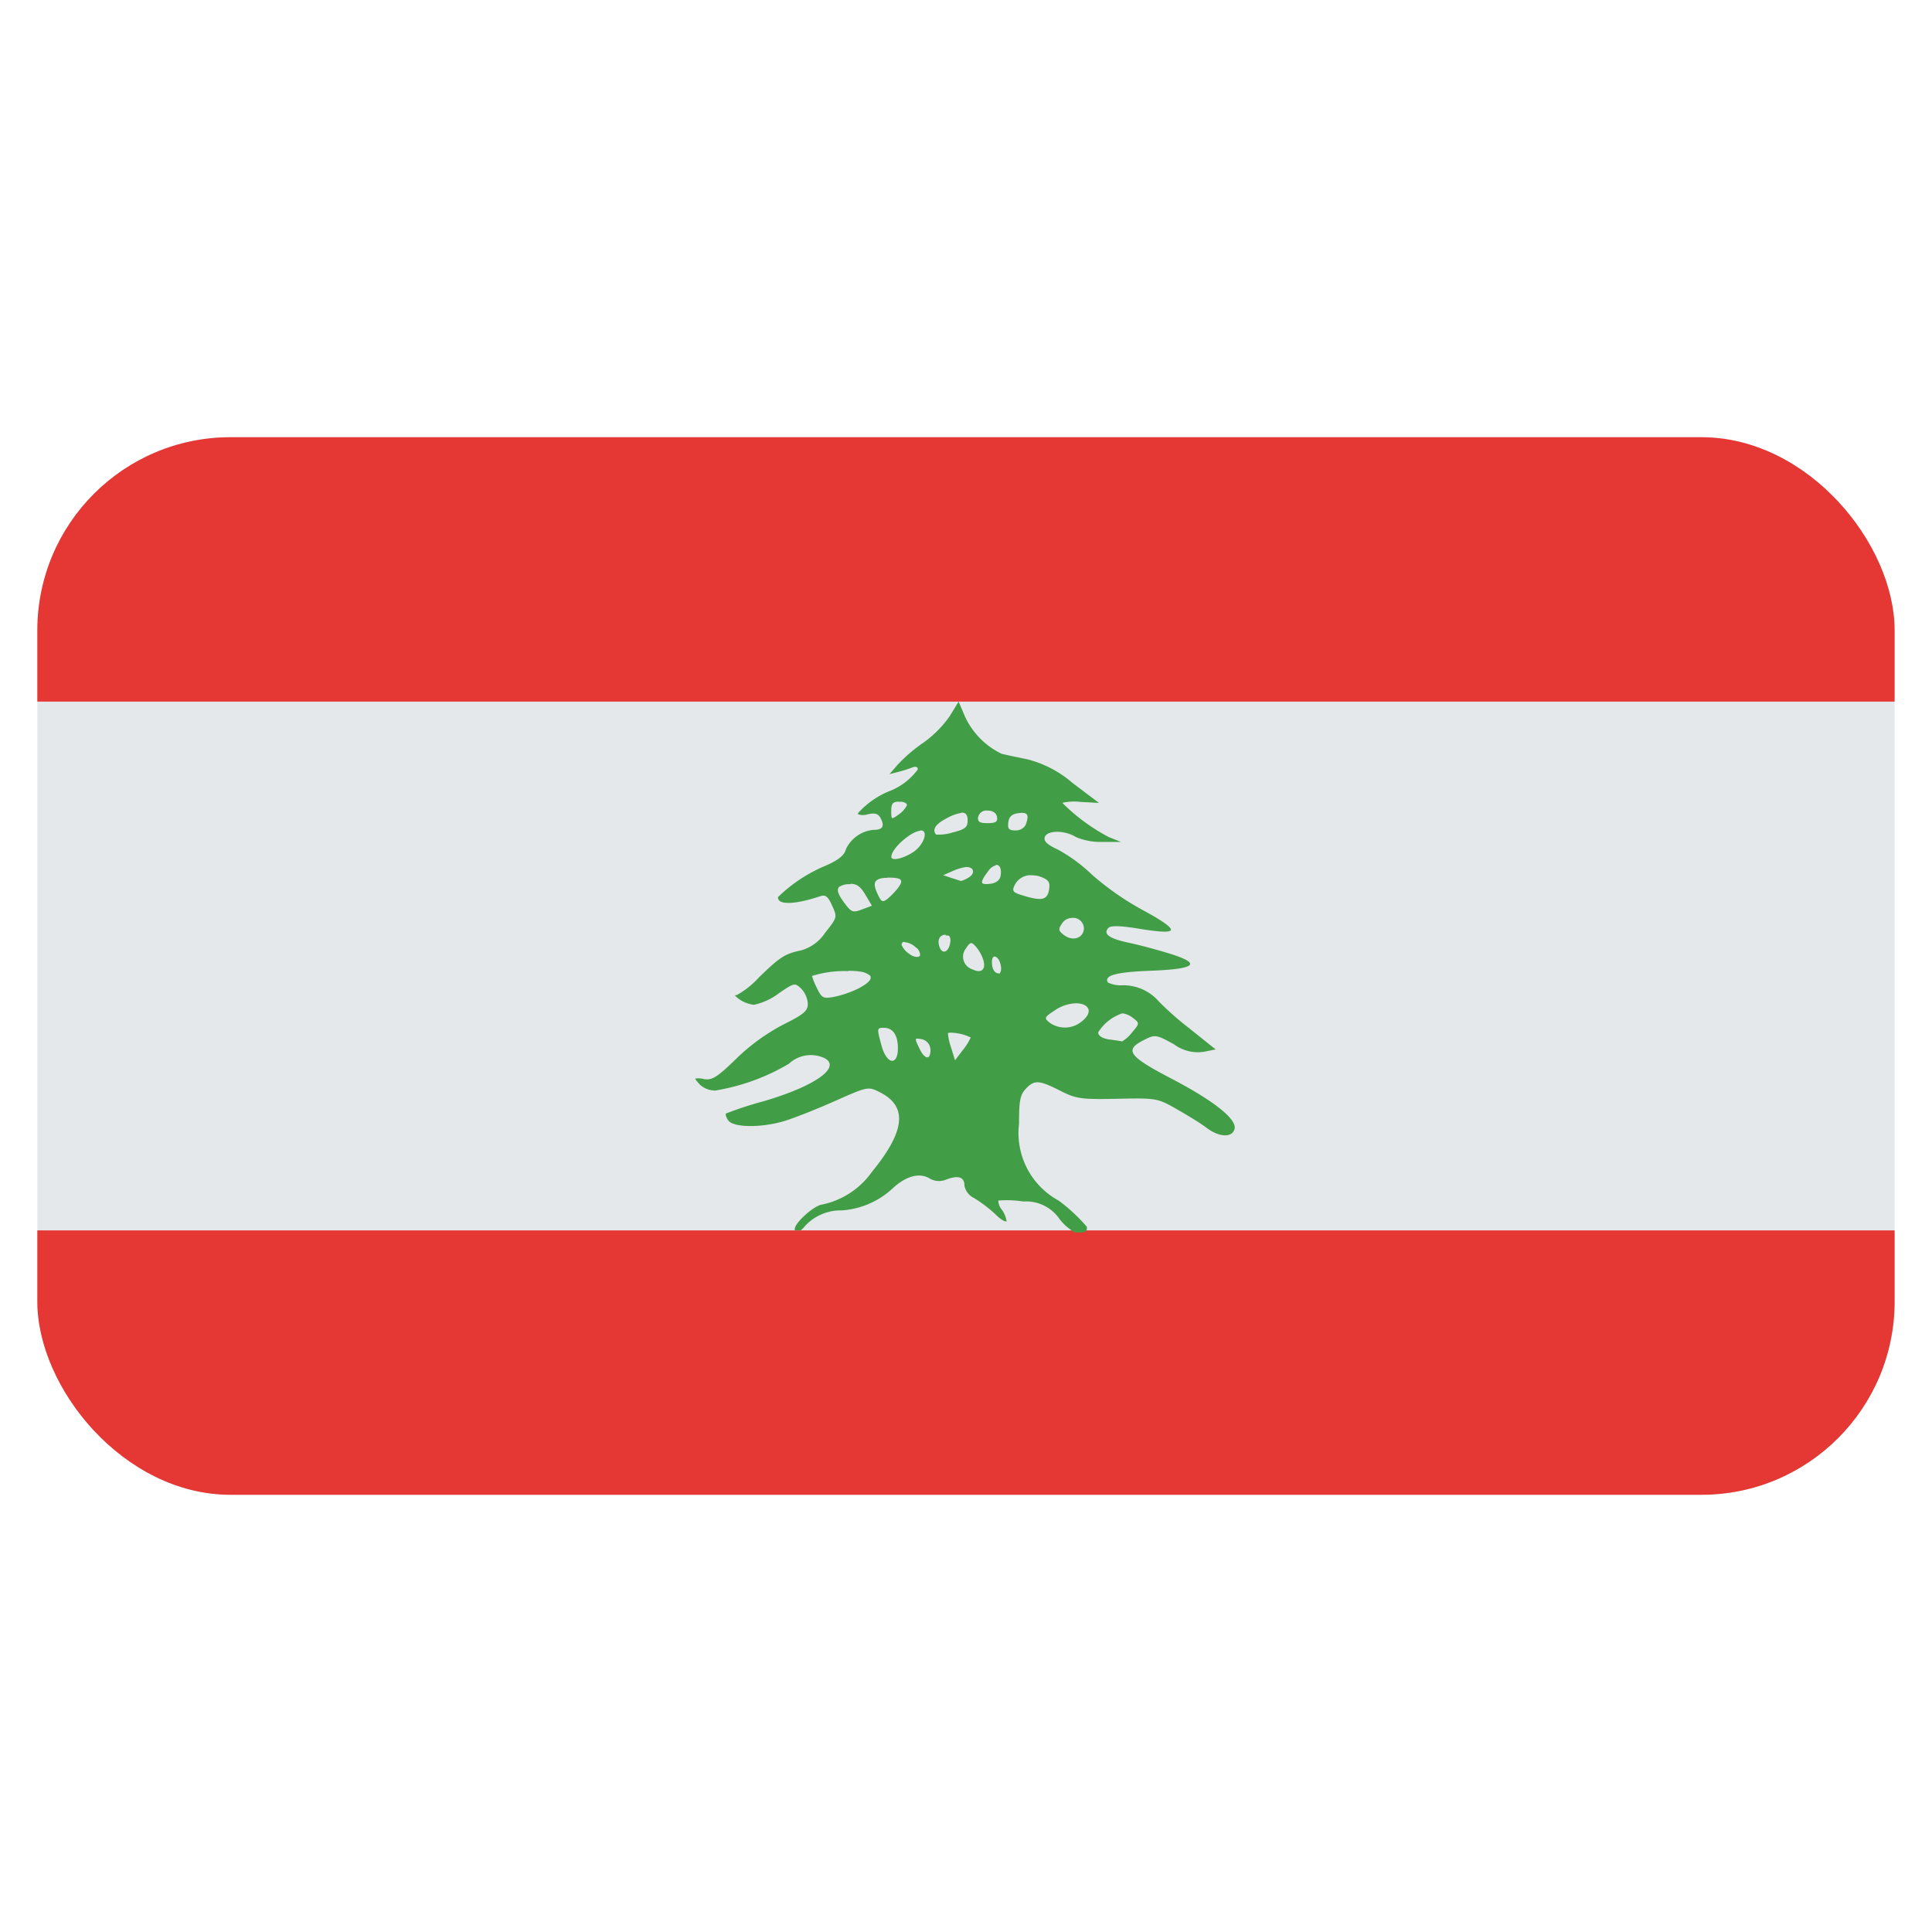 <svg id="Layer_1" data-name="Layer 1" xmlns="http://www.w3.org/2000/svg" xmlns:xlink="http://www.w3.org/1999/xlink" viewBox="0 0 40 40"><defs><style>.cls-1{fill:none;}.cls-2{clip-path:url(#clip-path);}.cls-3{fill:#e5e8eb;}.cls-4{fill:#e53733;}.cls-5{clip-path:url(#clip-path-2);}.cls-6{fill:#419e47;}</style><clipPath id="clip-path"><rect id="SVGID" class="cls-1" x="0.773" y="9.052" width="38.453" height="21.896" rx="4"/></clipPath><clipPath id="clip-path-2"><rect id="SVGID-2" data-name="SVGID" class="cls-1" x="0.773" y="9.052" width="38.453" height="21.896"/></clipPath></defs><g class="cls-2"><rect class="cls-3" x="0.773" y="9.052" width="38.453" height="21.896"/><rect class="cls-4" x="0.773" y="25.474" width="38.453" height="5.474"/><rect class="cls-4" x="0.773" y="9.052" width="38.453" height="5.474"/><g class="cls-5"><path class="cls-6" d="M19.847,14.526l-.184.3a2.259,2.259,0,0,1-.544.549,3.3,3.3,0,0,0-.53.453l-.174.2.184-.047a2.5,2.5,0,0,0,.292-.093c.061-.024.11-.011.11.032v.012a1.324,1.324,0,0,1-.593.45,1.758,1.758,0,0,0-.642.451l0,.008v.009h0v0h0v.009h0v0h0l0,0a.315.315,0,0,0,.2,0c.156-.034.22-.013.272.091.079.159.034.231-.149.231a.7.7,0,0,0-.575.4c-.029.122-.149.221-.406.336a3.146,3.146,0,0,0-1,.656l0,.011c0,.156.355.145.868-.027.115-.039.166,0,.252.193.109.239.107.245-.143.56a.887.887,0,0,1-.5.367c-.331.068-.435.134-.867.554a1.839,1.839,0,0,1-.46.369.062.062,0,0,0-.037.009h0l0,0h0v0h0v0h0v0h0v.008l0,0a.657.657,0,0,0,.39.186,1.306,1.306,0,0,0,.508-.233c.324-.224.339-.227.47-.1a.5.5,0,0,1,.136.312c0,.149-.082.218-.507.43a4.164,4.164,0,0,0-.974.707c-.39.38-.5.45-.665.423a.454.454,0,0,0-.181-.012h0l0,0h0v.006c0,.019.036.059.1.127a.476.476,0,0,0,.307.116,4.368,4.368,0,0,0,1.528-.555.665.665,0,0,1,.748-.111c.336.193-.225.582-1.282.89a7.514,7.514,0,0,0-.769.251h0v0h0c-.015.025.007.089.052.148.112.143.667.15,1.14.013.189-.055.662-.241,1.05-.413.7-.311.7-.311.951-.185.571.292.519.8-.168,1.642A1.684,1.684,0,0,1,17,24.943c-.178.042-.545.38-.545.5a.117.117,0,0,0,0,.03h.123a.423.423,0,0,0,.082-.082,1.006,1.006,0,0,1,.77-.331,1.719,1.719,0,0,0,1.06-.464c.271-.248.546-.322.752-.2a.383.383,0,0,0,.357.022c.247-.091.369-.047.369.132a.363.363,0,0,0,.2.255,2.8,2.8,0,0,1,.449.343c.1.1.175.14.214.14h.008l0,0h0l0,0h0v0h0l0,0v0l0,0v-.01a.52.52,0,0,0-.108-.246.311.311,0,0,1-.062-.176l0,0v0h0l0,0v0h0l0,0a2.3,2.3,0,0,1,.521.02.836.836,0,0,1,.75.368,1.077,1.077,0,0,0,.317.273h.176a.112.112,0,0,0,.07-.064V25.4h0a3.614,3.614,0,0,0-.586-.544,1.591,1.591,0,0,1-.819-1.586c0-.478.022-.6.137-.724.178-.192.276-.187.714.036.331.168.434.183,1.186.167.807-.017.831-.013,1.237.22.228.13.506.3.619.389.251.184.507.2.566.028.072-.2-.406-.585-1.3-1.052s-.986-.594-.576-.8c.235-.12.251-.117.622.085a.827.827,0,0,0,.623.157l.243-.049-.536-.429a6.444,6.444,0,0,1-.634-.557.977.977,0,0,0-.756-.342.613.613,0,0,1-.306-.058l0,0,0,0v0c-.084-.146.169-.215.873-.242.947-.036,1.078-.144.424-.35-.261-.082-.652-.186-.87-.232-.264-.056-.411-.117-.447-.187a.062.062,0,0,1-.009-.026v-.019a.145.145,0,0,1,.043-.076c.044-.048.257-.043.619.017.406.067.628.082.668.036s-.145-.186-.559-.409a5.88,5.88,0,0,1-1.068-.741,3.293,3.293,0,0,0-.706-.521c-.229-.106-.3-.177-.274-.26.052-.145.412-.147.646,0a1.321,1.321,0,0,0,.552.1l.379,0-.251-.1A3.983,3.983,0,0,1,22,16.628l0-.007v0h0v0h0v0a1.1,1.1,0,0,1,.375-.018l.379.021-.546-.412a2.3,2.3,0,0,0-.93-.49c-.212-.043-.454-.095-.539-.115a1.6,1.6,0,0,1-.762-.776ZM18.6,16.6h.028a.189.189,0,0,1,.142.042l0,0v0l.005.013,0,0v.01l0,.007v.005a.534.534,0,0,1-.178.193c-.063.046-.1.07-.122.067h-.006l0,0,0,0c-.015-.017-.017-.063-.017-.145,0-.15.028-.191.151-.195m1.844.185h0c.107,0,.18.049.195.131.018.1-.026.129-.195.129-.1,0-.15-.009-.177-.035a.1.1,0,0,1-.017-.094.173.173,0,0,1,.19-.131m-.54.044c.093-.007.131.047.131.162,0,.14-.054.183-.31.247a.968.968,0,0,1-.343.044v0h0c-.089-.1-.011-.218.21-.332a.957.957,0,0,1,.315-.118m1.243,0c.137,0,.154.059.087.247a.229.229,0,0,1-.212.117c-.136,0-.165-.033-.148-.167.016-.119.076-.174.212-.191l.061-.006m-2.1.364h.014c.167,0,.063.3-.15.445-.191.125-.392.178-.449.13l0,0-.009-.012,0,0v-.019h0c0-.167.4-.522.6-.538m1.56.707c.079-.009.129.076.1.231-.014.086-.094.146-.212.161-.091.011-.147.007-.169-.017v0l0,0v0h0v-.006c-.011-.041.033-.118.129-.243a.267.267,0,0,1,.158-.116m-.621.035a.041.041,0,0,1,.011,0c.159,0,.184.136.04.219a.658.658,0,0,1-.151.07h-.006l-.194-.063-.172-.057.194-.085a1.061,1.061,0,0,1,.278-.084m1.338.171a.56.56,0,0,1,.236.042c.143.059.171.11.144.264-.037.208-.154.232-.553.108-.2-.061-.217-.09-.154-.217a.373.373,0,0,1,.327-.2m-2.961.051h.012c.291,0,.332.049.19.231a1.552,1.552,0,0,1-.2.205c-.1.078-.128.07-.189-.055-.074-.148-.1-.246-.062-.3s.115-.076.25-.077m-.765.125c.124,0,.2.054.3.219l.139.234-.208.078c-.19.072-.222.058-.378-.158-.1-.136-.137-.226-.11-.283l.009-.016,0,0,0-.005a.368.368,0,0,1,.216-.062l.025,0m4.576.7a.222.222,0,0,1,.258.236c-.026.194-.243.25-.421.11-.106-.084-.111-.115-.028-.237a.245.245,0,0,1,.191-.109m-2.6.363a.075.075,0,0,1,.015,0,.114.114,0,0,1,.033,0l.017.009.006,0v0l0,0,0,0a.176.176,0,0,1,.02.134c-.027.2-.163.258-.221.095-.052-.146,0-.249.123-.256m-.868.153a.391.391,0,0,1,.25.108.2.2,0,0,1,.092.143l0,.011v.008l0,.005,0,.007v0l0,0-.008.009,0,0c-.039.031-.124.024-.221-.05a.418.418,0,0,1-.152-.179v-.006a.059.059,0,0,1,.056-.064m1.38.029c.027,0,.055.023.1.074a.806.806,0,0,1,.153.271c.061.2-.035.291-.222.2a.275.275,0,0,1-.133-.438c.044-.068.071-.1.1-.105m.482.279c.051-.007.12.068.137.194a.2.2,0,0,1-.023.155h0l0,0h0l0,0h-.006c-.1,0-.155-.087-.155-.241,0-.074.026-.11.057-.114m-3.025.3a1.48,1.48,0,0,1,.249.017.388.388,0,0,1,.191.079.065.065,0,0,1,.016.022l0,.013a.057.057,0,0,1,0,.026c-.012.058-.1.128-.254.209a2.168,2.168,0,0,1-.493.171c-.233.044-.264.027-.362-.175a1.588,1.588,0,0,1-.105-.256v0h0v0h0a2.269,2.269,0,0,1,.751-.1m4.692.667c.272-.012.419.167.123.39a.544.544,0,0,1-.641.013c-.125-.1-.119-.112.108-.261a.825.825,0,0,1,.41-.142m.99.209h.015a.483.483,0,0,1,.206.1c.131.1.13.11-.033.3a.729.729,0,0,1-.2.179h-.006c-.021-.007-.141-.025-.264-.041s-.224-.072-.224-.138l0-.01a.936.936,0,0,1,.5-.392m-4.977.3H18.3c.187,0,.29.151.29.423,0,.367-.229.338-.335-.042-.092-.331-.1-.375,0-.381m1.423.1a1.008,1.008,0,0,1,.42.1h0l0,0h0v0h0v0a1.2,1.2,0,0,1-.163.259l-.162.213-.085-.274a1.127,1.127,0,0,1-.062-.29v0l0,0h0l0,0h0l0,0h0a.15.15,0,0,1,.038-.006m-.693.122a.449.449,0,0,1,.1.009.227.227,0,0,1,.184.163.278.278,0,0,1-.016.192l-.007.008-.008.007,0,0-.017.008H19.2c-.046,0-.106-.061-.157-.169-.061-.125-.088-.184-.078-.208l0-.006a.029.029,0,0,1,.021-.008"/></g></g></svg>